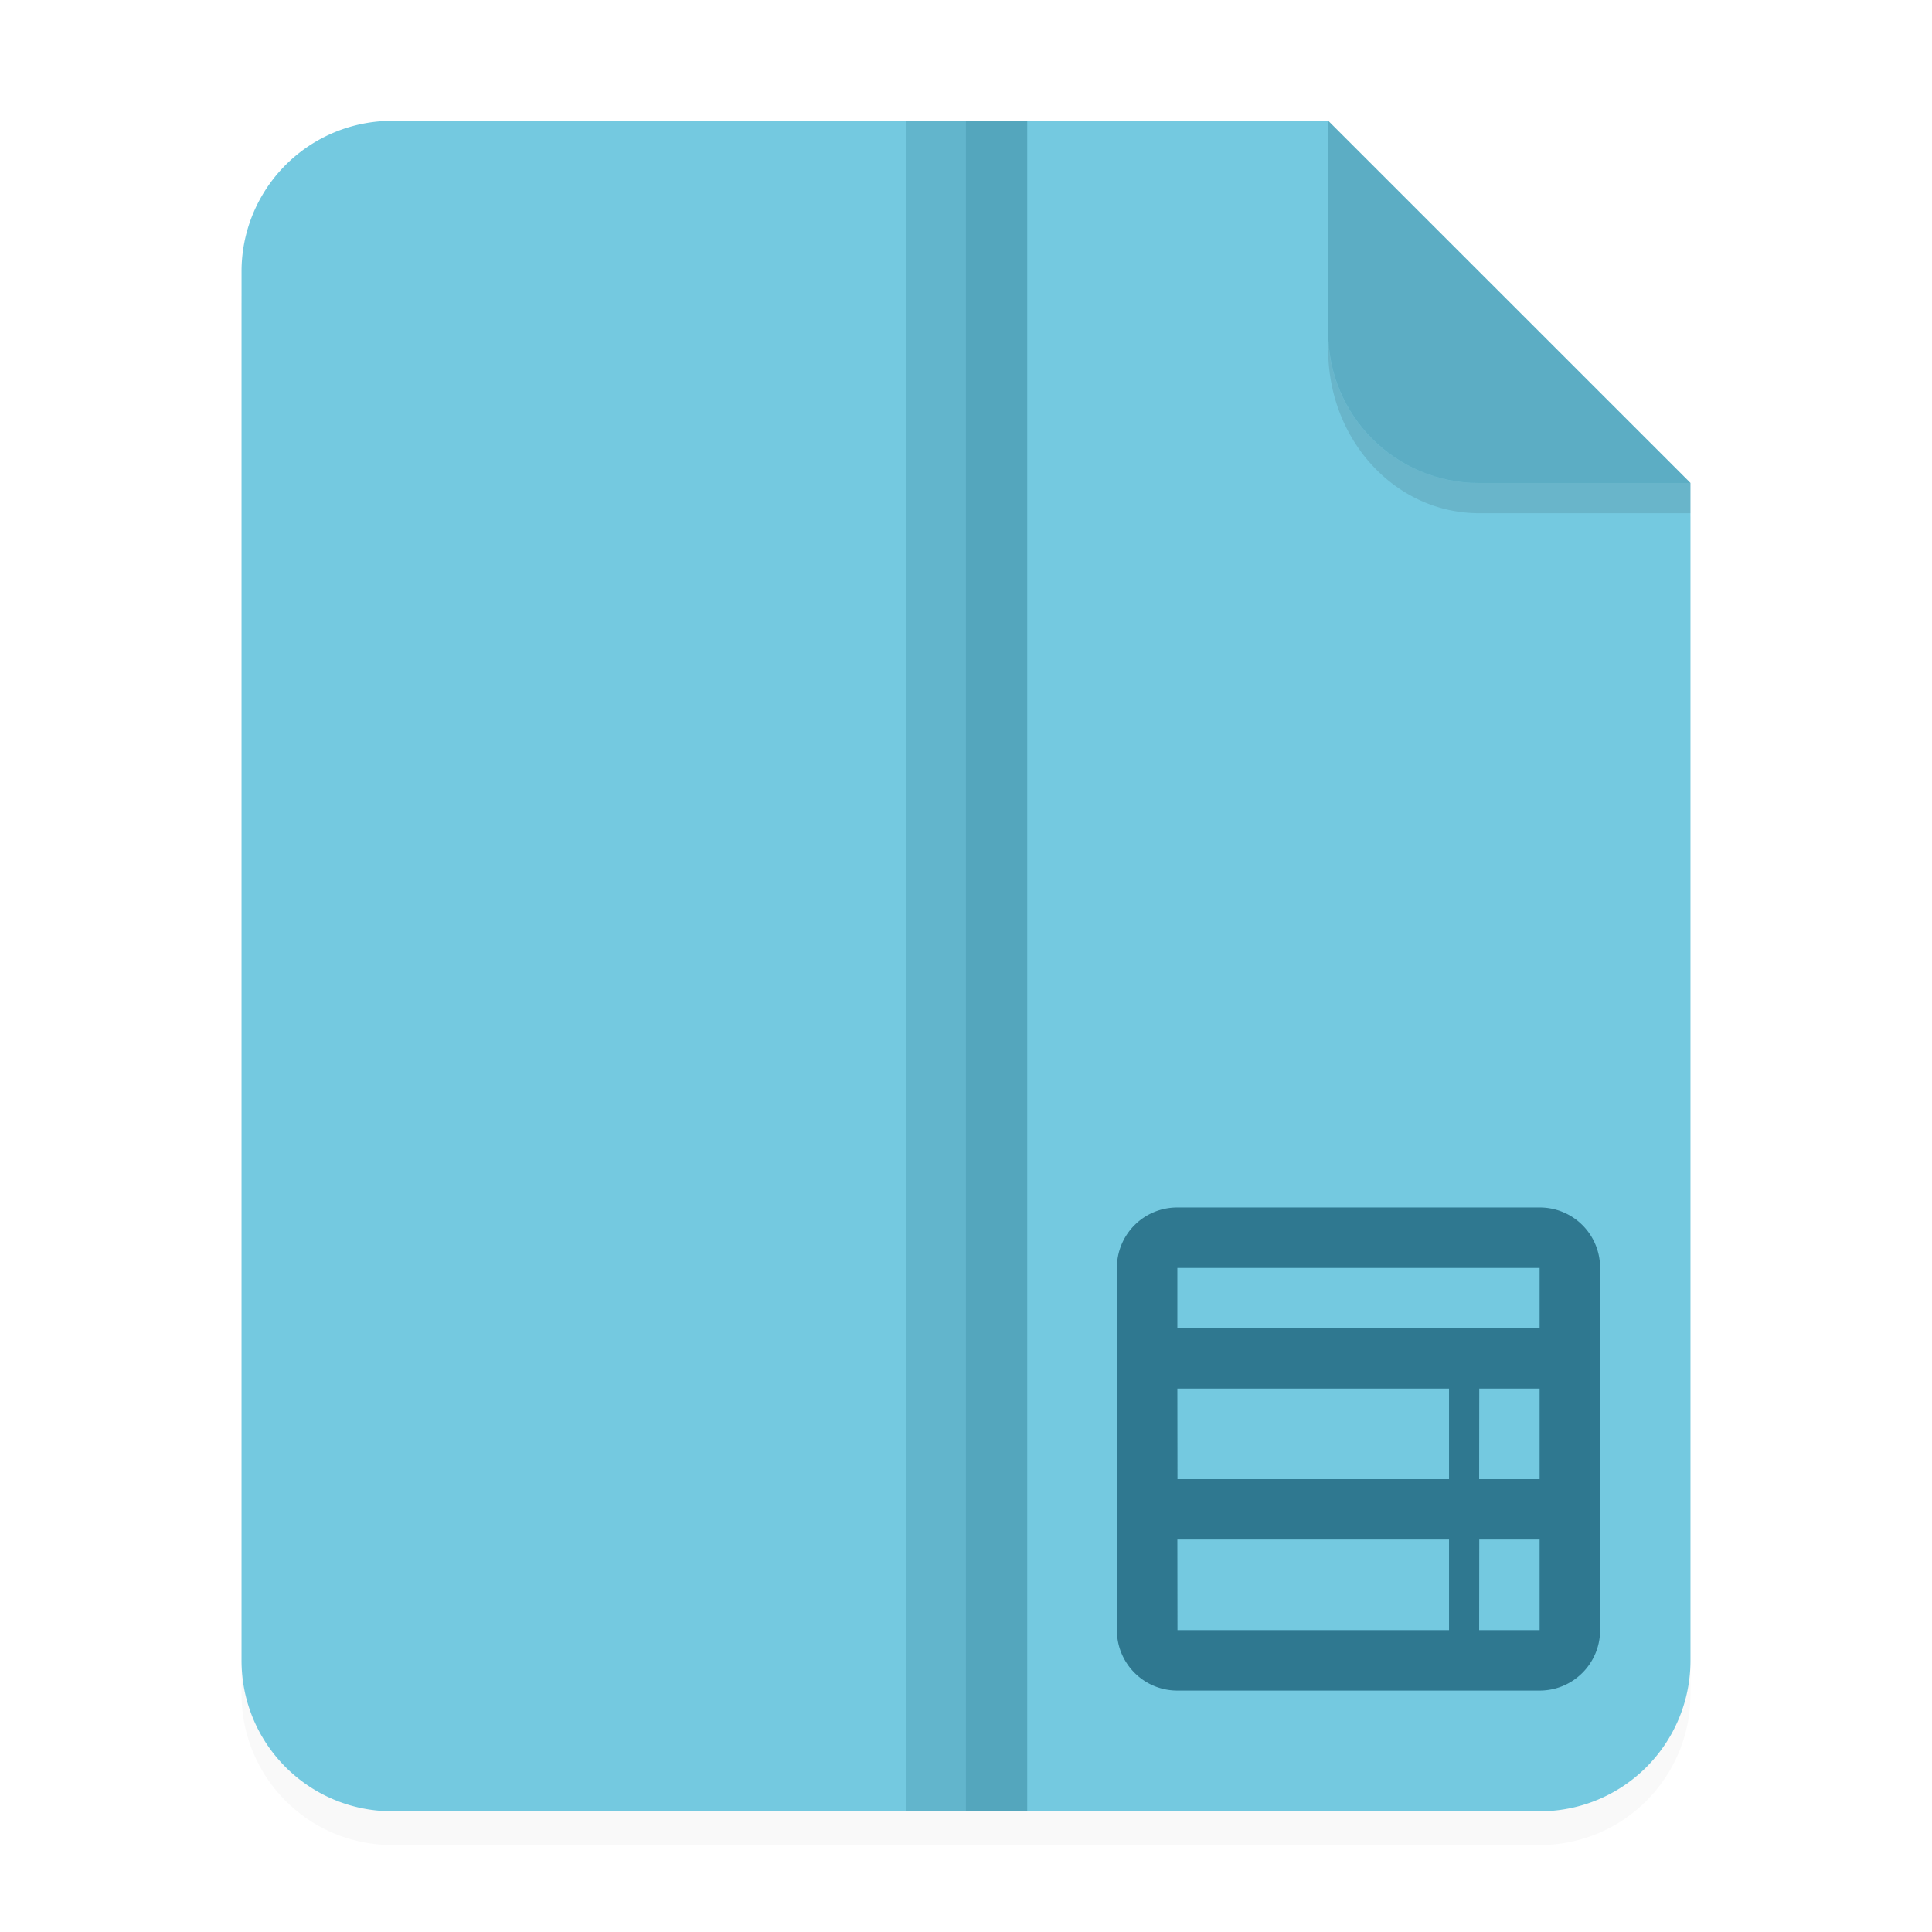 <svg width="64" height="64" viewBox="0 0 16.933 16.933" xmlns="http://www.w3.org/2000/svg"><defs><filter id="a" x="-.039" y="-.033" width="1.078" height="1.067" color-interpolation-filters="sRGB"><feGaussianBlur stdDeviation=".206"/></filter></defs><path d="M3.44 1.354a1.32 1.32 0 0 0-1.323 1.323v12.171c0 .733.59 1.323 1.323 1.323h10.053a1.32 1.32 0 0 0 1.323-1.323V4.53l-3.175-3.175z" filter="url(#a)" opacity=".15" style="paint-order:stroke fill markers"/><path d="M3.44 1.059a1.32 1.32 0 0 0-1.323 1.323v12.17c0 .733.59 1.323 1.323 1.323h10.053a1.32 1.32 0 0 0 1.323-1.322V4.233L11.642 1.06z" fill="#74c9e0" fill-rule="evenodd" style="paint-order:stroke fill markers"/><g fill="#2f7890"><path d="m14.816 4.233-3.175-3.175V2.91c0 .733.59 1.323 1.323 1.323z" fill-rule="evenodd" opacity=".35" style="paint-order:stroke fill markers"/><path color="#000" opacity=".25" d="M7.945 1.058h1.058v14.816H7.945z"/><path color="#000" opacity=".25" d="M8.466 1.058h.537v14.816h-.537z"/><path d="M10.319 10.583a.528.528 0 0 0-.53.53v3.174c0 .293.237.53.53.53h3.175c.293 0 .53-.237.53-.53v-3.175a.528.528 0 0 0-.53-.529zm0 .53h3.175v.528h-3.175zm0 1.057H12.7v.794H10.32zm2.646 0h.529v.794h-.53zm-2.646 1.323H12.7v.794H10.32zm2.646 0h.529v.794h-.53z" style="paint-order:fill markers stroke"/></g><path d="M11.641 2.91v.155c0 .794.59 1.433 1.323 1.433h1.852v-.265h-1.852A1.32 1.32 0 0 1 11.64 2.91z" opacity=".1" style="paint-order:stroke fill markers"/></svg>